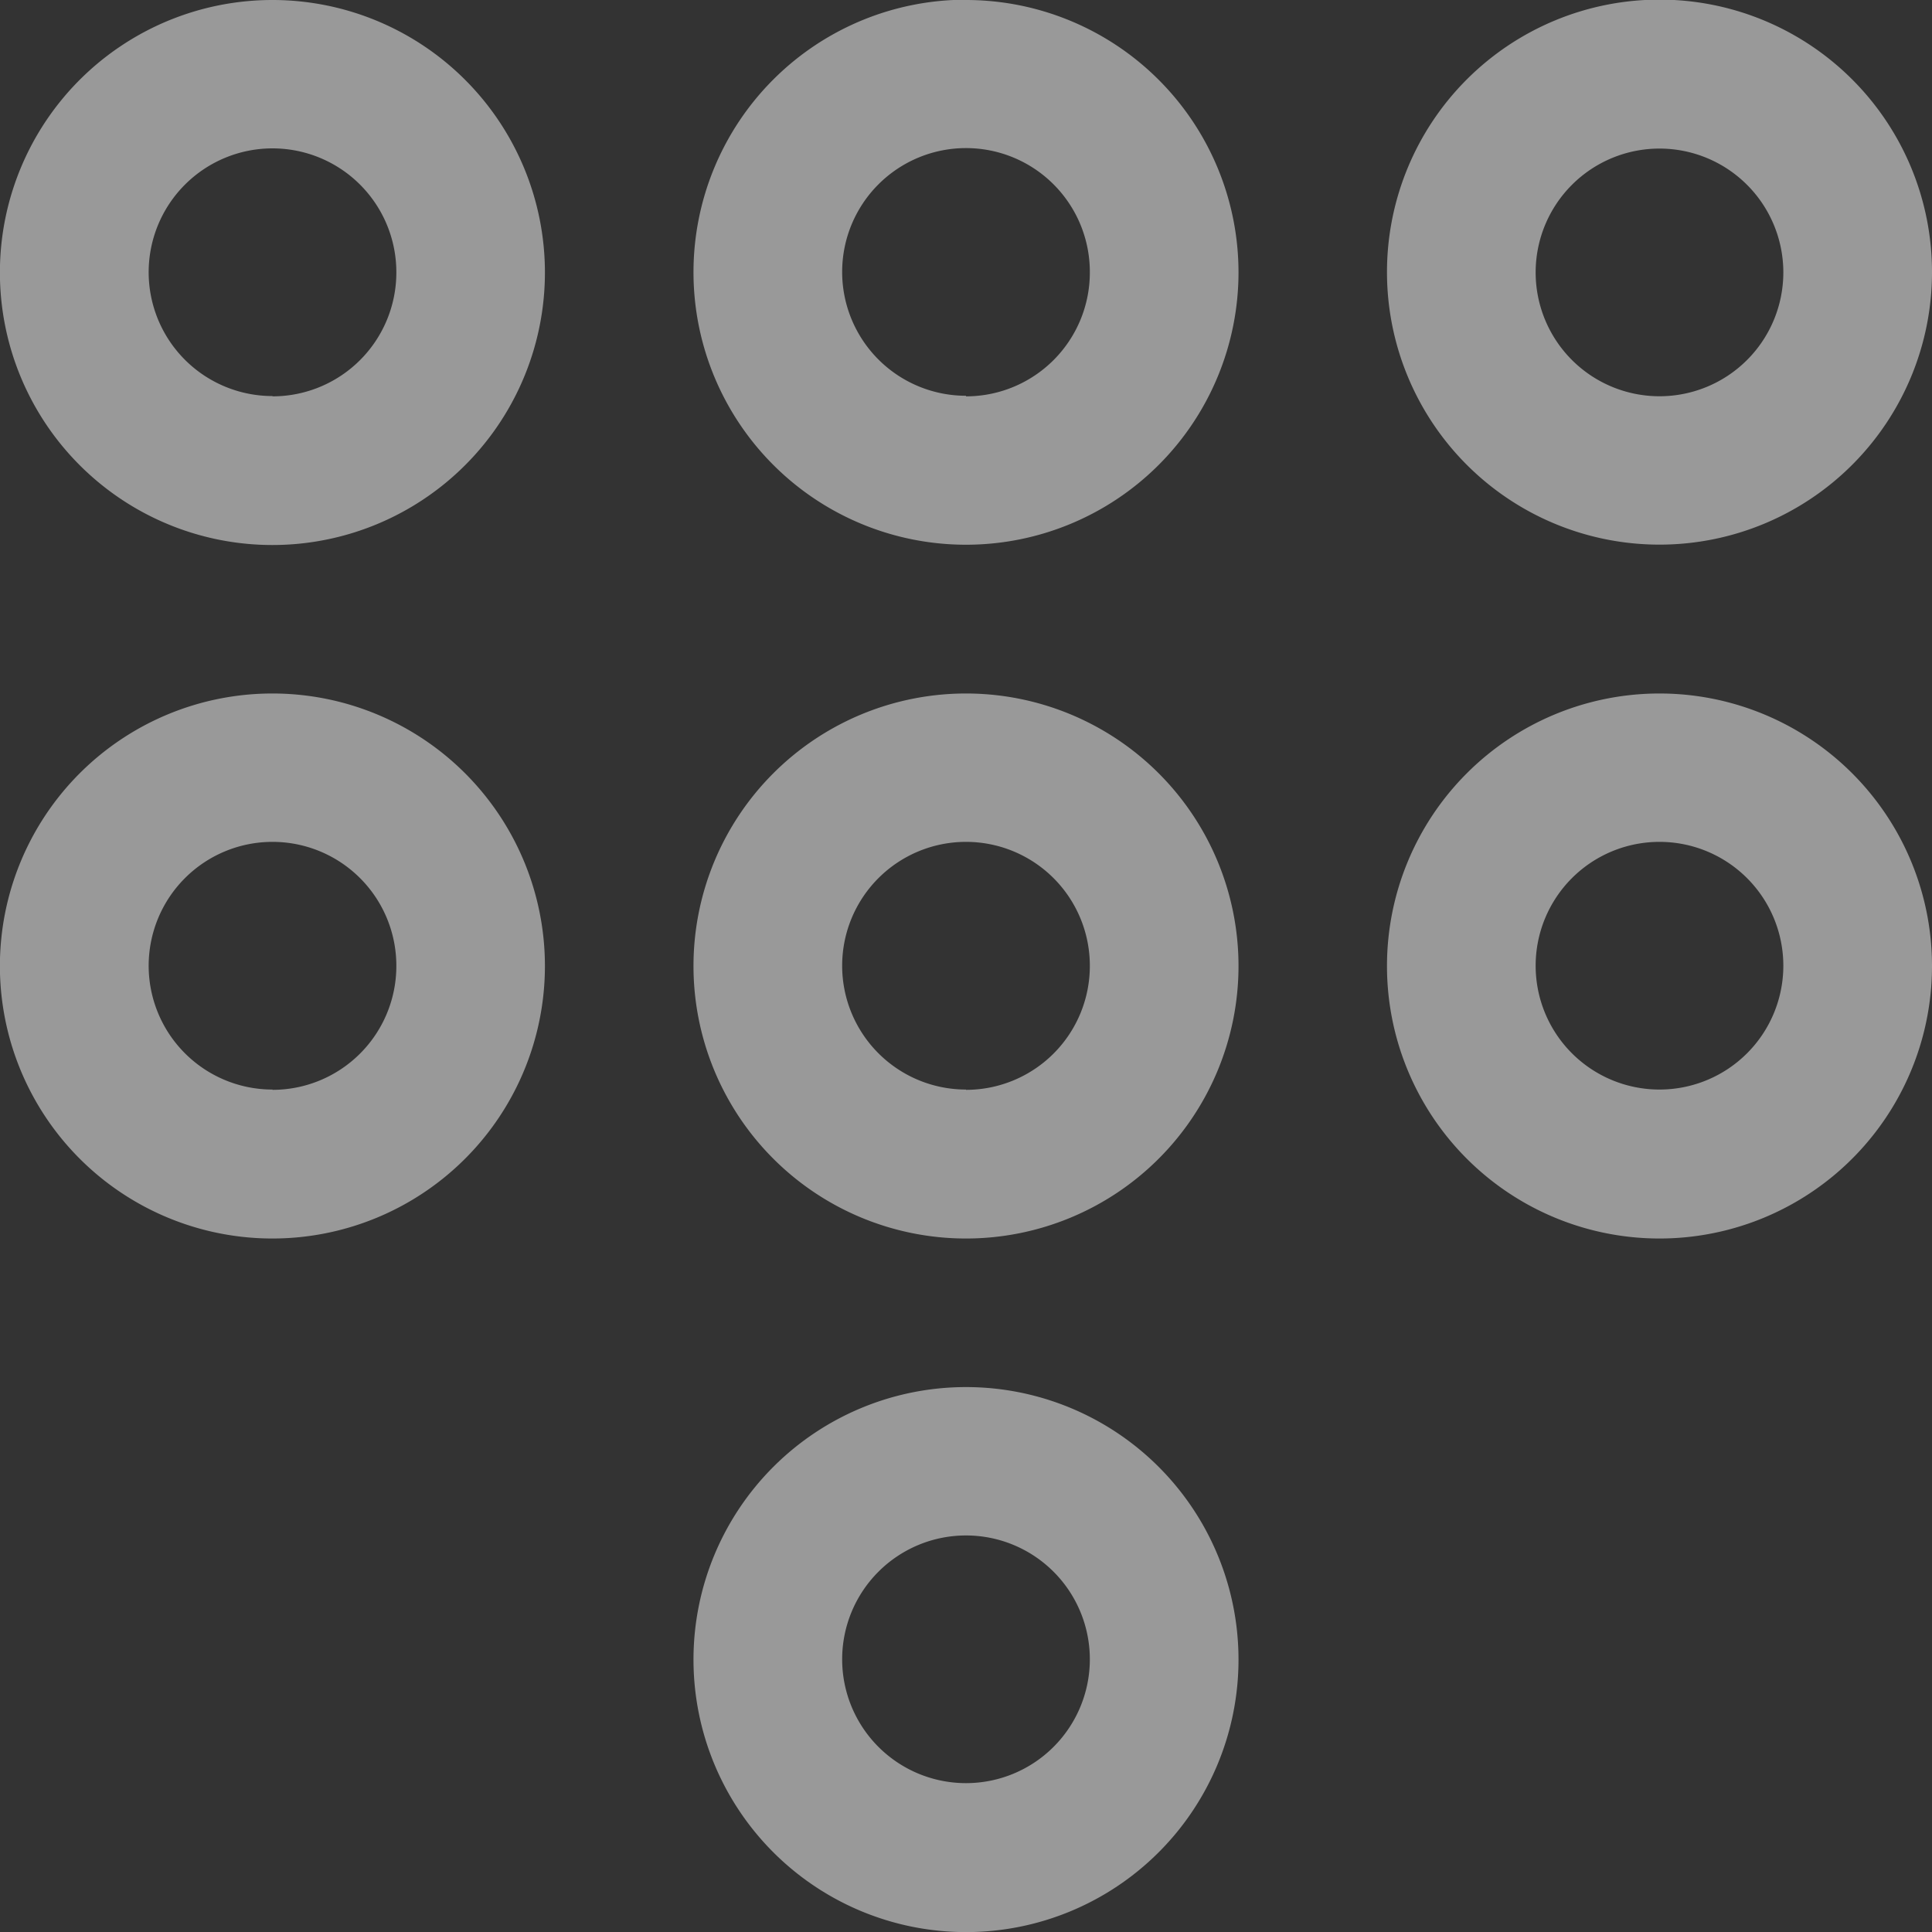<svg xmlns="http://www.w3.org/2000/svg" width="20" height="20" viewBox="0 0 20 20">
  <rect x="0" y="0" width="20" height="20" fill="#333333" stroke="none"/>
  <path id="_8725699_dialpad_alt_icon" data-name="8725699_dialpad_alt_icon" d="M5.071,9.429A2.821,2.821,0,1,0,7.891,12.25,2.821,2.821,0,0,0,5.071,9.429Zm0,4.1A1.282,1.282,0,1,1,6.353,12.25,1.282,1.282,0,0,1,5.071,13.532Zm7.179-4.1a2.821,2.821,0,1,0,2.821,2.821A2.821,2.821,0,0,0,12.25,9.429Zm0,4.1a1.282,1.282,0,1,1,1.282-1.282A1.282,1.282,0,0,1,12.25,13.532Zm7.179-5.641a2.821,2.821,0,1,0-2.821-2.821,2.821,2.821,0,0,0,2.821,2.821Zm0-4.1a1.282,1.282,0,1,1-1.282,1.282A1.282,1.282,0,0,1,19.429,3.788Zm0,5.641A2.821,2.821,0,1,0,22.25,12.25,2.821,2.821,0,0,0,19.429,9.429Zm0,4.1a1.282,1.282,0,1,1,1.282-1.282,1.282,1.282,0,0,1-1.282,1.282ZM5.071,2.25A2.821,2.821,0,1,0,7.891,5.071,2.821,2.821,0,0,0,5.071,2.25Zm0,4.1A1.282,1.282,0,1,1,6.353,5.071,1.282,1.282,0,0,1,5.071,6.353ZM12.25,16.609a2.821,2.821,0,1,0,2.821,2.821A2.821,2.821,0,0,0,12.25,16.609Zm0,4.1a1.282,1.282,0,1,1,1.282-1.282,1.282,1.282,0,0,1-1.282,1.282Zm0-18.462a2.821,2.821,0,1,0,2.821,2.821A2.821,2.821,0,0,0,12.25,2.25Zm0,4.1a1.282,1.282,0,1,1,1.282-1.282A1.282,1.282,0,0,1,12.25,6.353Z" transform="translate(-2.25 -2.25)" fill="#fff" opacity="0.5"/>
</svg>
